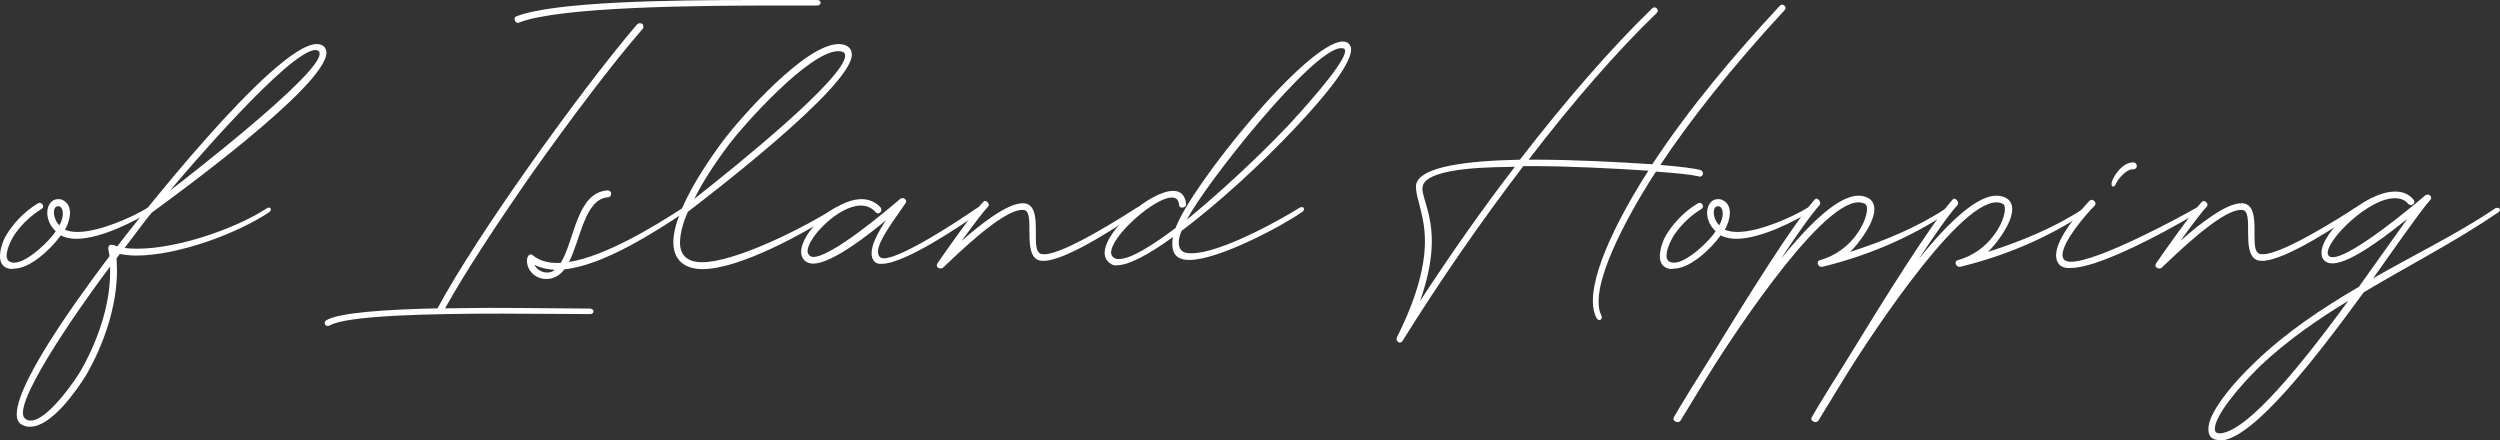 <?xml version="1.0" encoding="utf-8"?>
<!-- Generator: Adobe Illustrator 19.0.0, SVG Export Plug-In . SVG Version: 6.00 Build 0)  -->
<svg version="1.1" id="Layer_1" xmlns="http://www.w3.org/2000/svg" xmlns:xlink="http://www.w3.org/1999/xlink" x="0px" y="0px"
	 viewBox="0 0 1089.7 191.8" style="enable-background:new 0 0 1089.7 191.8;" xml:space="preserve">
<rect x="0" y="0" width="1089.7" height="191.8" fill="#333333" stroke="none"/>
<style type="text/css">
	.st0{fill:#FFFFFF;}
</style>
<path id="XMLID_31_" class="st0" d="M3.5,117c-2.7-0.8-3.5-3-3.5-5.4c0-3.2,1.5-7.1,2.7-9.1c2.9-4.7,7.4-10,13.9-13.9l0.7-0.2
	c0.8,0,1.5,0.8,1.5,1.5c0,0.5-0.2,0.8-0.7,1.2c-4.1,2.5-8.1,6.1-11,10.1c-1.4,1.7-4.2,6.8-4.2,10.1c0,1.9,0.7,3,3,3.2h0.3
	c5.7,0,15.7-9.8,18.1-13.7c-2.7-2.5-3.7-5.6-3.7-8.1c0-3.4,2-5.9,4.6-5.9c0.7,0,1.2,0,1.9,0.3c2.4,1,3.4,3.2,3.4,5.6
	c0,2.4-0.8,5.1-2.2,7.4c1.5,0.7,3.4,1,5.6,1c9.6,0,24.5-6.8,30.4-10.5c0.5-0.3,0.7-0.3,0.8-0.3c0.5-0.2,1.2,0.8,1,1
	c0,0.3-0.2,0.7-0.7,1c-5.6,3.5-21.1,11.8-32.1,11.8c-2.5,0-4.9-0.5-6.8-1.5c-4.4,6.1-13.4,14.5-20.4,14.5
	C5.2,117.3,4.4,117.3,3.5,117z M27.4,93.1c0-1.9-0.8-3-1.7-3.2h-0.3c-1.4,0-1.9,1.2-1.9,2.7c0,1.9,1,4.4,2.4,5.6
	C27,96.2,27.4,94.5,27.4,93.1z"/>
<path id="XMLID_34_" class="st0" d="M9.5,185.1c-1.5-0.8-2.2-2.4-2.2-4.6c0-15.9,35.5-62.2,40.4-68.8v-0.3c0-0.7-0.5-2-0.5-3.2
	c0-0.7,0.2-1.4,1.2-1.5h0.3c0.7,0,1.4,0.3,2.4,0.7c6.4-8.5,68.6-88.2,87-88.2c1.5,0,2.7,0.5,3.5,1.5c0.3,0.5,0.7,1.4,0.7,2.2
	c0,14.5-66.9,63-76.2,69.8c-1.7,2-6.1,7.8-11.8,15.4c1.7,0.2,3.7,0.3,5.6,0.3c17.9,0,43.3-9,56.4-17.6c0.3-0.3,0.7-0.3,0.8-0.3
	c0.3,0,0.7,0,0.8,0.3l0.2,0.5c0,0.3-0.3,0.8-0.8,1.2c-13.4,9-39.4,18.9-58,18.9c-2.5,0-4.9-0.3-7.1-0.7l-1.4,1.9
	c0,1.7,0.2,3.5,0.2,5.2c0,15.9-5.9,32.6-13.4,45.6c-4.2,6.8-15.2,22.6-24.5,22.6C11.8,186.1,10.6,185.7,9.5,185.1z M35,161.9
	c7.1-12.2,13-28.2,13-43.3v-2.4c-4.6,5.9-38,51.4-38,63.7c0,1.4,0.3,2.2,1.2,2.7c0.5,0.5,1.4,0.7,2.2,0.7
	C20.6,183.4,32.6,166,35,161.9z M139.3,23.5c0-0.5,0-0.8-0.3-1.2c-0.5-0.3-1-0.5-1.5-0.5c-11.3,0-57.3,53.9-63.4,61.3
	C79.9,78.6,139.3,32.8,139.3,23.5z"/>
<path id="XMLID_38_" class="st0" d="M141.5,140.8c0-0.5,0.2-0.8,0.7-1.2c5.7-3.4,26.2-4.7,48.5-5.2C199.4,118.3,214,96,229.5,74
	c17.1-24.3,35.3-48.3,48.2-63.4c0.5-0.3,0.8-0.5,1.2-0.5s0.8,0.2,1,0.3c0.5,0.3,0.5,0.7,0.5,1.2c0,0.3,0,0.7-0.3,1
	c-13,14.9-31.1,38.9-48.2,63C217,97,202.8,118.5,194,134.4l18.9-0.2c18.8,0,35.8,0.3,44.1,0.3c1.2,0,1.7,0.7,1.7,1.2
	c0,0.7-0.5,1.2-1.5,1.2l-38.2-0.2c-30.6,0-67.8,0.7-75.4,5.2l-0.7,0.2C142.1,142.1,141.5,141.5,141.5,140.8z M224.3,8.3
	c0-0.5,0.2-1,0.8-1.2C241.7,0.7,291.5,0,328.7,0h27.5c1,0,1.5,0.5,1.5,1.2c0,0.5-0.5,1.2-1.5,1.2H340c-36.7,0-95.8,0.5-113.7,7.4
	l-0.5,0.2C224.9,10,224.3,9.1,224.3,8.3z"/>
<path id="XMLID_41_" class="st0" d="M229.7,114.1v-0.3c0-2,0.8-2.9,1.7-2.9c0.3,0,0.7,0.2,1,0.5c2.7,2.2,6.3,3.2,10.3,3.2h1.7
	c6.1-9.8,6.9-30.6,20.3-31.6h0.2c1,0,1.5,0.7,1.5,1.5c0,0.7-0.5,1.5-1.5,1.5c-10,0.8-11.8,18.3-16.9,28.2
	c15.7-2.5,36.7-15.2,49.5-23.5l0.8-0.3c0.3,0,0.7,0.2,0.8,0.3s0.3,0.3,0.3,0.7s-0.2,0.7-0.8,1c-13.5,9-35.8,23.3-52.6,25
	c-2.2,3-5.1,4.2-7.8,4.2C233.9,121.7,230,118.5,229.7,114.1z M241.8,117.6c-3.2-0.2-6.3-0.8-8.8-2.2c0.8,2,3.2,3.4,5.4,3.4
	C239.6,118.8,240.8,118.5,241.8,117.6z"/>
<path id="XMLID_44_" class="st0" d="M293.5,105.6c0-15,18.1-39.5,22.1-44.8c6.9-9.1,35.3-41.6,50-41.6c3.4,0,5.7,1.7,5.7,4.6
	c0,14.2-64.9,63.4-71.3,68.4l-0.2,0.2c-1.4,3-3.4,8.6-3.4,13.4c0,5.4,3.2,8.5,9.6,8.5c14.5,0,44.3-15,57.3-23.3
	c0.5-0.3,0.8-0.5,1.2-0.5c0.5,0,1,0.3,1,0.8s-0.3,0.8-0.8,1.2c-13.9,9.1-42.3,24.8-58.5,24.8C297.9,117.3,293.5,112.9,293.5,105.6z
	 M368.4,24.2c0-1.5-1.5-1.9-3-1.9c-12.7,0-41.4,32.4-47.3,40.2c-6.9,9.1-12,17.2-15.5,24.2C319.7,73.3,368.4,34.1,368.4,24.2z"/>
<path id="XMLID_47_" class="st0" d="M379.9,110.4c0-3.9,2.7-9,6.3-14.4c-6.8,5.6-23.3,18.9-31.8,18.9c-3.2,0-5.2-2.2-5.2-5.1
	c0-8.5,14.9-23,26.4-23c3,0,6.1,1.2,8.3,3.7l0.3,1c0,0.8-0.7,1.5-1.5,1.5c-0.3,0-0.8-0.2-1.2-0.7c-1.7-1.9-3.9-2.7-6.3-2.7
	c-9.6,0-23.2,13.9-23.2,19.9c0,1.4,1.2,2.5,2.5,2.5c7.8,0,30.9-19.3,38-25.4c0.3-0.2,0.7-0.3,1-0.3c0.7,0,1.5,0.8,1.5,1.5l-0.3,0.8
	c-5.9,8.5-12,16.6-12,21.1c0,1.9,1,2.9,2.5,2.9c7.8,0,33.1-16.7,40.9-22.1c0.5-0.3,0.8-0.3,1.2-0.3c0.2,0,0.8,0.5,0.8,1
	c0,0.3-0.2,0.7-0.5,1c-7.9,5.6-33.1,22.8-43.3,22.8C381.4,115.3,379.9,113.2,379.9,110.4z"/>
<path id="XMLID_49_" class="st0" d="M408.3,115.6l0.3-0.8c2.5-3.7,15.7-22.5,19.9-26.7c0.2-0.3,0.5-0.5,0.8-0.5
	c0.8,0,1.7,0.8,1.7,1.7c0,0.3-0.2,0.7-0.5,1c-2.2,2.2-8.3,10.5-11.3,14.7c8.3-7.4,19.9-16.4,26.5-16.4h0.7c4.7,0.5,5.1,6.1,5.1,11.5
	v3c0,3.5,0.2,6.6,1.9,7.4c0.3,0.3,1,0.3,1.9,0.3c8.6,0,35.3-17.1,39.9-20.1c0.5-0.3,0.7-0.3,0.8-0.3c0.5,0,0.7,0.2,1,0.5
	c0,0,0.5,0.8-0.5,1.5c-6.1,4.1-31.3,21.3-41.7,21.3c-1.2,0-2.2-0.2-2.9-0.7c-6.1-3.7-0.5-21-5.7-21.5h-0.7
	c-8.8,0-29.2,20.3-34.5,25.2c-0.3,0.3-0.7,0.3-1,0.3C409.1,117.1,408.3,116.4,408.3,115.6z"/>
<path id="XMLID_51_" class="st0" d="M484.7,115.3c-2.2-1.2-3.2-2.9-3.2-5.1c0-9.6,19.8-27,29.9-27c3,0,5.2,1.7,5.6,5.7v0.2
	c0,0.8-0.8,1.4-1.7,1.4c-0.7,0-1.4-0.3-1.4-1.4c-0.2-2.2-1.4-3-3.2-3c-7.4,0-26.4,16.7-26.4,24c0,1,0.5,2,1.7,2.5
	c0.5,0.3,1,0.3,1.9,0.3c4.7,0,13.7-5.4,24.5-13.5c6.4-17.9,57.3-81.3,73-81.3c0.7,0,1.4,0.2,2,0.5c1,0.7,1.5,1.7,1.5,3
	c0,8.8-21.3,30.8-24.7,34.5c-14.5,15.4-33.3,32.6-49,44.4c-0.2,0-1.4,2.7-1.4,5.2c0,2,0.7,3.7,2.7,4.4c0.8,0.2,1.9,0.3,2.9,0.3
	c12.5,0,38.5-14.5,47-19.8c0.3-0.3,0.7-0.3,1-0.3s0.7,0,0.8,0.3l0.2,0.5c0,0.5-0.2,0.8-0.7,1.2c-8.3,5.9-36.3,21-49.3,21
	c-1.4,0-2.7-0.2-3.5-0.5c-2.5-0.8-3.9-2.9-3.9-6.3c0-1,0-2,0.3-3.2c-10.5,7.6-19.3,12.3-24.3,12.3
	C486.2,115.8,485.4,115.6,484.7,115.3z M561.6,54.6c2-2.2,24.7-26.5,24.7-32.3c0-0.5-0.2-0.8-0.3-1c-0.5-0.3-1-0.3-1.5-0.3
	c-12.2,0-59.8,60-67.1,74.7C530.1,85.3,547.4,69.6,561.6,54.6z"/>
<path id="XMLID_54_" class="st0" d="M608.7,147.7l0.2-0.7c9.5-18.9,12.2-32.3,12.2-41.9c0-7.1-1.5-12.2-2.5-16.2
	c-0.5-2-1.4-4.9-1.4-7.3c0-0.5,0-1.2,0.2-1.7c2.4-7.3,21.6-9.8,45.1-10.3c19.6-25.4,39.9-48.8,57.6-65.9c0.3-0.3,0.7-0.5,1-0.5
	c0.8,0,1.5,0.7,1.5,1.5c0,0.3-0.2,0.7-0.5,1c-17.1,16.4-36.7,39-55.8,63.9h3.5c15.5,0,35.5,1,50.4,2c16.1-24.5,35.8-47.8,55.6-69.1
	c0.3-0.3,0.7-0.5,1-0.5c0.7,0,1.5,0.8,1.5,1.5c0,0.3-0.2,0.7-0.5,1c-23.3,25.2-41.2,48-54.1,67.4c8.6,0.7,15,1.5,17.4,2.2
	c0.7,0.2,1.2,0.8,1.2,1.5c0,0.7-0.5,1.4-1.5,1.4l-0.7-0.2c-3-0.7-9.8-1.4-18.3-2c-7.4,11.3-25,40.6-25,56.6c0,2.4,0.3,4.4,1.2,6.1
	l0.2,0.8c0,0.7-0.5,1.2-1,1.2s-1-0.3-1.4-1c-1-2-1.5-4.6-1.5-7.3c0-17.1,16.6-45,24.2-56.8c-15.2-1-34.8-2-50.9-2H664
	c-18.6,24.3-36.8,50.7-52.6,76.1c-0.3,0.5-0.7,0.8-1.2,0.8C609.6,149.4,608.7,148.7,608.7,147.7z M660.3,72.7
	c-7.1,0.2-37.2-0.2-40.1,8.1l-0.2,1.4c0,4.2,4.1,10.8,4.1,23c0,6.8-1.4,15.4-5.1,26C631.9,111.4,645.9,91.4,660.3,72.7z"/>
<path id="XMLID_68_" class="st0" d="M727,117c-2.7-0.8-3.5-3-3.5-5.4c0-3.2,1.5-7.1,2.7-9.1c2.9-4.7,7.4-10,13.9-13.9l0.7-0.2
	c0.8,0,1.5,0.8,1.5,1.5c0,0.5-0.2,0.8-0.7,1.2c-4.1,2.5-8.1,6.1-11,10.1c-1.4,1.7-4.2,6.8-4.2,10.1c0,1.9,0.7,3,3,3.2h0.3
	c5.7,0,15.7-9.8,18.1-13.7c-2.7-2.5-3.7-5.6-3.7-8.1c0-3.4,2-5.9,4.6-5.9c0.7,0,1.2,0,1.9,0.3c2.4,1,3.4,3.2,3.4,5.6
	c0,2.4-0.8,5.1-2.2,7.4c1.5,0.7,3.4,1,5.6,1c9.6,0,24.5-6.8,30.4-10.5c0.5-0.3,0.7-0.3,0.8-0.3c0.5-0.2,1.2,0.8,1,1
	c0,0.3-0.2,0.7-0.7,1c-5.6,3.5-21.1,11.8-32.1,11.8c-2.5,0-4.9-0.5-6.8-1.5c-4.4,6.1-13.4,14.5-20.5,14.5
	C728.7,117.3,727.9,117.3,727,117z M750.9,93.1c0-1.9-0.8-3-1.7-3.2h-0.3c-1.4,0-1.9,1.2-1.9,2.7c0,1.9,1,4.4,2.4,5.6
	C750.5,96.2,750.9,94.5,750.9,93.1z"/>
<path id="XMLID_71_" class="st0" d="M729.4,182.5l0.3-0.8c1.7-3.2,13.9-22.8,14.9-24.3c17.7-28.9,36.7-59.3,46.3-70.3
	c0.2-0.3,0.5-0.5,0.8-0.5c0.8,0,1.7,1,1.7,1.9c0,0.3,0,0.5-0.2,0.8c-4.2,4.7-10.1,13.2-16.9,23.5c9.5-11.7,23.7-27.5,33.8-27.5
	c1.5,0,2.9,0.3,4.2,1c1.9,1,2.7,2.9,2.7,4.9c0,6.3-7.6,15.9-10.6,18.6c14.4-4.6,29.1-10.6,41.7-18.9c0.5-0.3,0.5-0.3,0.7-0.3
	c0.3,0,0.5,0.2,0.8,0.3l0.3,0.7c0,0.3-0.3,0.7-0.7,1c-17.2,11.3-35.3,18.9-54.9,23.7h-0.3c-1,0-1.7-0.8-1.7-1.7c0-0.5,0.2-1,1-1.2
	c14-3.9,20.5-16.9,20.5-22.3c0-1.2-0.3-1.9-0.8-2.2c-1-0.5-1.9-0.7-2.9-0.7c-17.7,0-59.5,65.4-66.9,77.6l-10.8,17.7
	c-0.3,0.3-0.7,0.5-1.2,0.5C730.4,183.9,729.4,183.4,729.4,182.5z"/>
<path id="XMLID_73_" class="st0" d="M789.5,182.5l0.3-0.8c1.7-3.2,13.9-22.8,14.9-24.3c17.7-28.9,36.7-59.3,46.3-70.3
	c0.2-0.3,0.5-0.5,0.8-0.5c0.8,0,1.7,1,1.7,1.9c0,0.3,0,0.5-0.2,0.8c-4.2,4.7-10.1,13.2-16.9,23.5c9.5-11.7,23.7-27.5,33.8-27.5
	c1.5,0,2.9,0.3,4.2,1c1.9,1,2.7,2.9,2.7,4.9c0,6.3-7.6,15.9-10.6,18.6c14.4-4.6,29.1-10.6,41.7-18.9c0.5-0.3,0.5-0.3,0.7-0.3
	c0.3,0,0.5,0.2,0.8,0.3l0.3,0.7c0,0.3-0.3,0.7-0.7,1c-17.2,11.3-35.3,18.9-54.9,23.7h-0.3c-1,0-1.7-0.8-1.7-1.7c0-0.5,0.2-1,1-1.2
	c14-3.9,20.5-16.9,20.5-22.3c0-1.2-0.3-1.9-0.8-2.2c-1-0.5-1.9-0.7-2.9-0.7c-17.7,0-59.5,65.4-66.9,77.6l-10.8,17.7
	c-0.3,0.3-0.7,0.5-1.2,0.5C790.6,183.9,789.5,183.4,789.5,182.5z"/>
<path id="XMLID_75_" class="st0" d="M897.7,115.4c-1-1-1.5-2.5-1.5-4.1c0-7.6,10.5-19.4,14.5-23.7c0.3-0.3,0.7-0.5,1-0.5
	c0.8,0,1.7,0.8,1.7,1.7c0,0.3-0.2,0.7-0.5,1c-3.5,3.4-13.9,15.5-13.9,21.3c0,0.8,0.3,1.7,0.8,2.2c0.7,0.5,1.7,0.8,2.9,0.8
	c11.7,0,48.2-19.8,54.6-23.5c0.5-0.2,0.8-0.3,1-0.3c0.3,0,0.7,0.2,0.7,0.3l0.3,0.7c0,0.3-0.3,0.7-0.8,1
	c-1.7,1.2-40.9,24.5-55.9,24.5C900.4,117,898.7,116.4,897.7,115.4z M920.4,80.3v-0.7c1.2-3.9,5.2-8.8,9.3-8.8h0.3
	c0.8,0,1.4,0.8,1.4,1.5c0,0.7-0.5,1.5-1.5,1.5h-0.5c-2.4,0-6.1,3.9-7.1,6.3c-0.3,0.8-0.8,1.2-1.2,1.2
	C920.5,81.3,920.4,81,920.4,80.3z"/>
<path id="XMLID_78_" class="st0" d="M939.5,115.6l0.3-0.8c2.5-3.7,15.7-22.5,19.9-26.7c0.2-0.3,0.5-0.5,0.8-0.5
	c0.8,0,1.7,0.8,1.7,1.7c0,0.3-0.2,0.7-0.5,1c-2.2,2.2-8.3,10.5-11.3,14.7c8.3-7.4,19.9-16.4,26.5-16.4h0.7c4.7,0.5,5.1,6.1,5.1,11.5
	v3c0,3.5,0.2,6.6,1.9,7.4c0.3,0.3,1,0.3,1.9,0.3c8.6,0,35.3-17.1,39.9-20.1c0.5-0.3,0.7-0.3,0.8-0.3c0.5,0,0.7,0.2,1,0.5
	c0,0,0.5,0.8-0.5,1.5c-6.1,4.1-31.3,21.3-41.7,21.3c-1.2,0-2.2-0.2-2.9-0.7c-6.1-3.7-0.5-21-5.7-21.5h-0.7
	c-8.8,0-29.2,20.3-34.5,25.2c-0.3,0.3-0.7,0.3-1,0.3C940.3,117.1,939.5,116.4,939.5,115.6z"/>
<path id="XMLID_80_" class="st0" d="M967.3,191.8c-3.5,0-4.7-2-4.7-4.7c0-1.7,0.5-3.5,1.2-5.2c2.5-5.7,8.8-14.2,19.4-24.3
	c13.2-12.7,28.9-23.2,45-32.6l21.1-29.6c-6.8,5.4-24.2,19.4-32.6,19.4c-1.2,0-2-0.2-2.9-0.7c-1.4-1-1.9-2.2-1.9-3.9
	c0-9.1,19.1-26.7,32.1-26.7c3.2,0,5.9,1,7.9,3.4c0.3,0.3,0.5,0.7,0.5,1c0,0.8-0.8,1.5-1.5,1.5c-0.5,0-0.8-0.2-1.2-0.5
	c-1.5-1.9-3.5-2.5-5.9-2.5c-11.3,0-29.2,17.7-29.2,23.8c0,0.7,0.3,1.4,1,1.7c0.3,0.2,0.8,0.2,1.2,0.2c8.3,0,35.5-22.8,40.4-27
	c0.3-0.2,0.7-0.3,1-0.3c0.8,0,1.5,0.7,1.5,1.5c0,0.3-0.2,0.7-0.5,1c-3.4,3.5-18.4,25-24.8,34c17.4-10,37.2-19.6,53.1-30.4
	c0.3-0.3,0.8-0.3,1.2-0.3s0.5,0,0.7,0.3l0.3,0.5c0,0.5-0.3,0.8-0.8,1.2c-18.8,12.8-39.2,23.2-58.6,34.8
	c-21.3,29.2-47.7,63.2-61.9,64.6H967.3z M1023.6,131.1c-13.7,8.3-27,17.6-38.4,28.4c-9.3,9.1-19.8,21.6-19.8,27.5v0.2
	c0.2,1.5,1,1.7,2.5,1.7C980.2,187.6,1003.5,158.5,1023.6,131.1z"/>
</svg>
